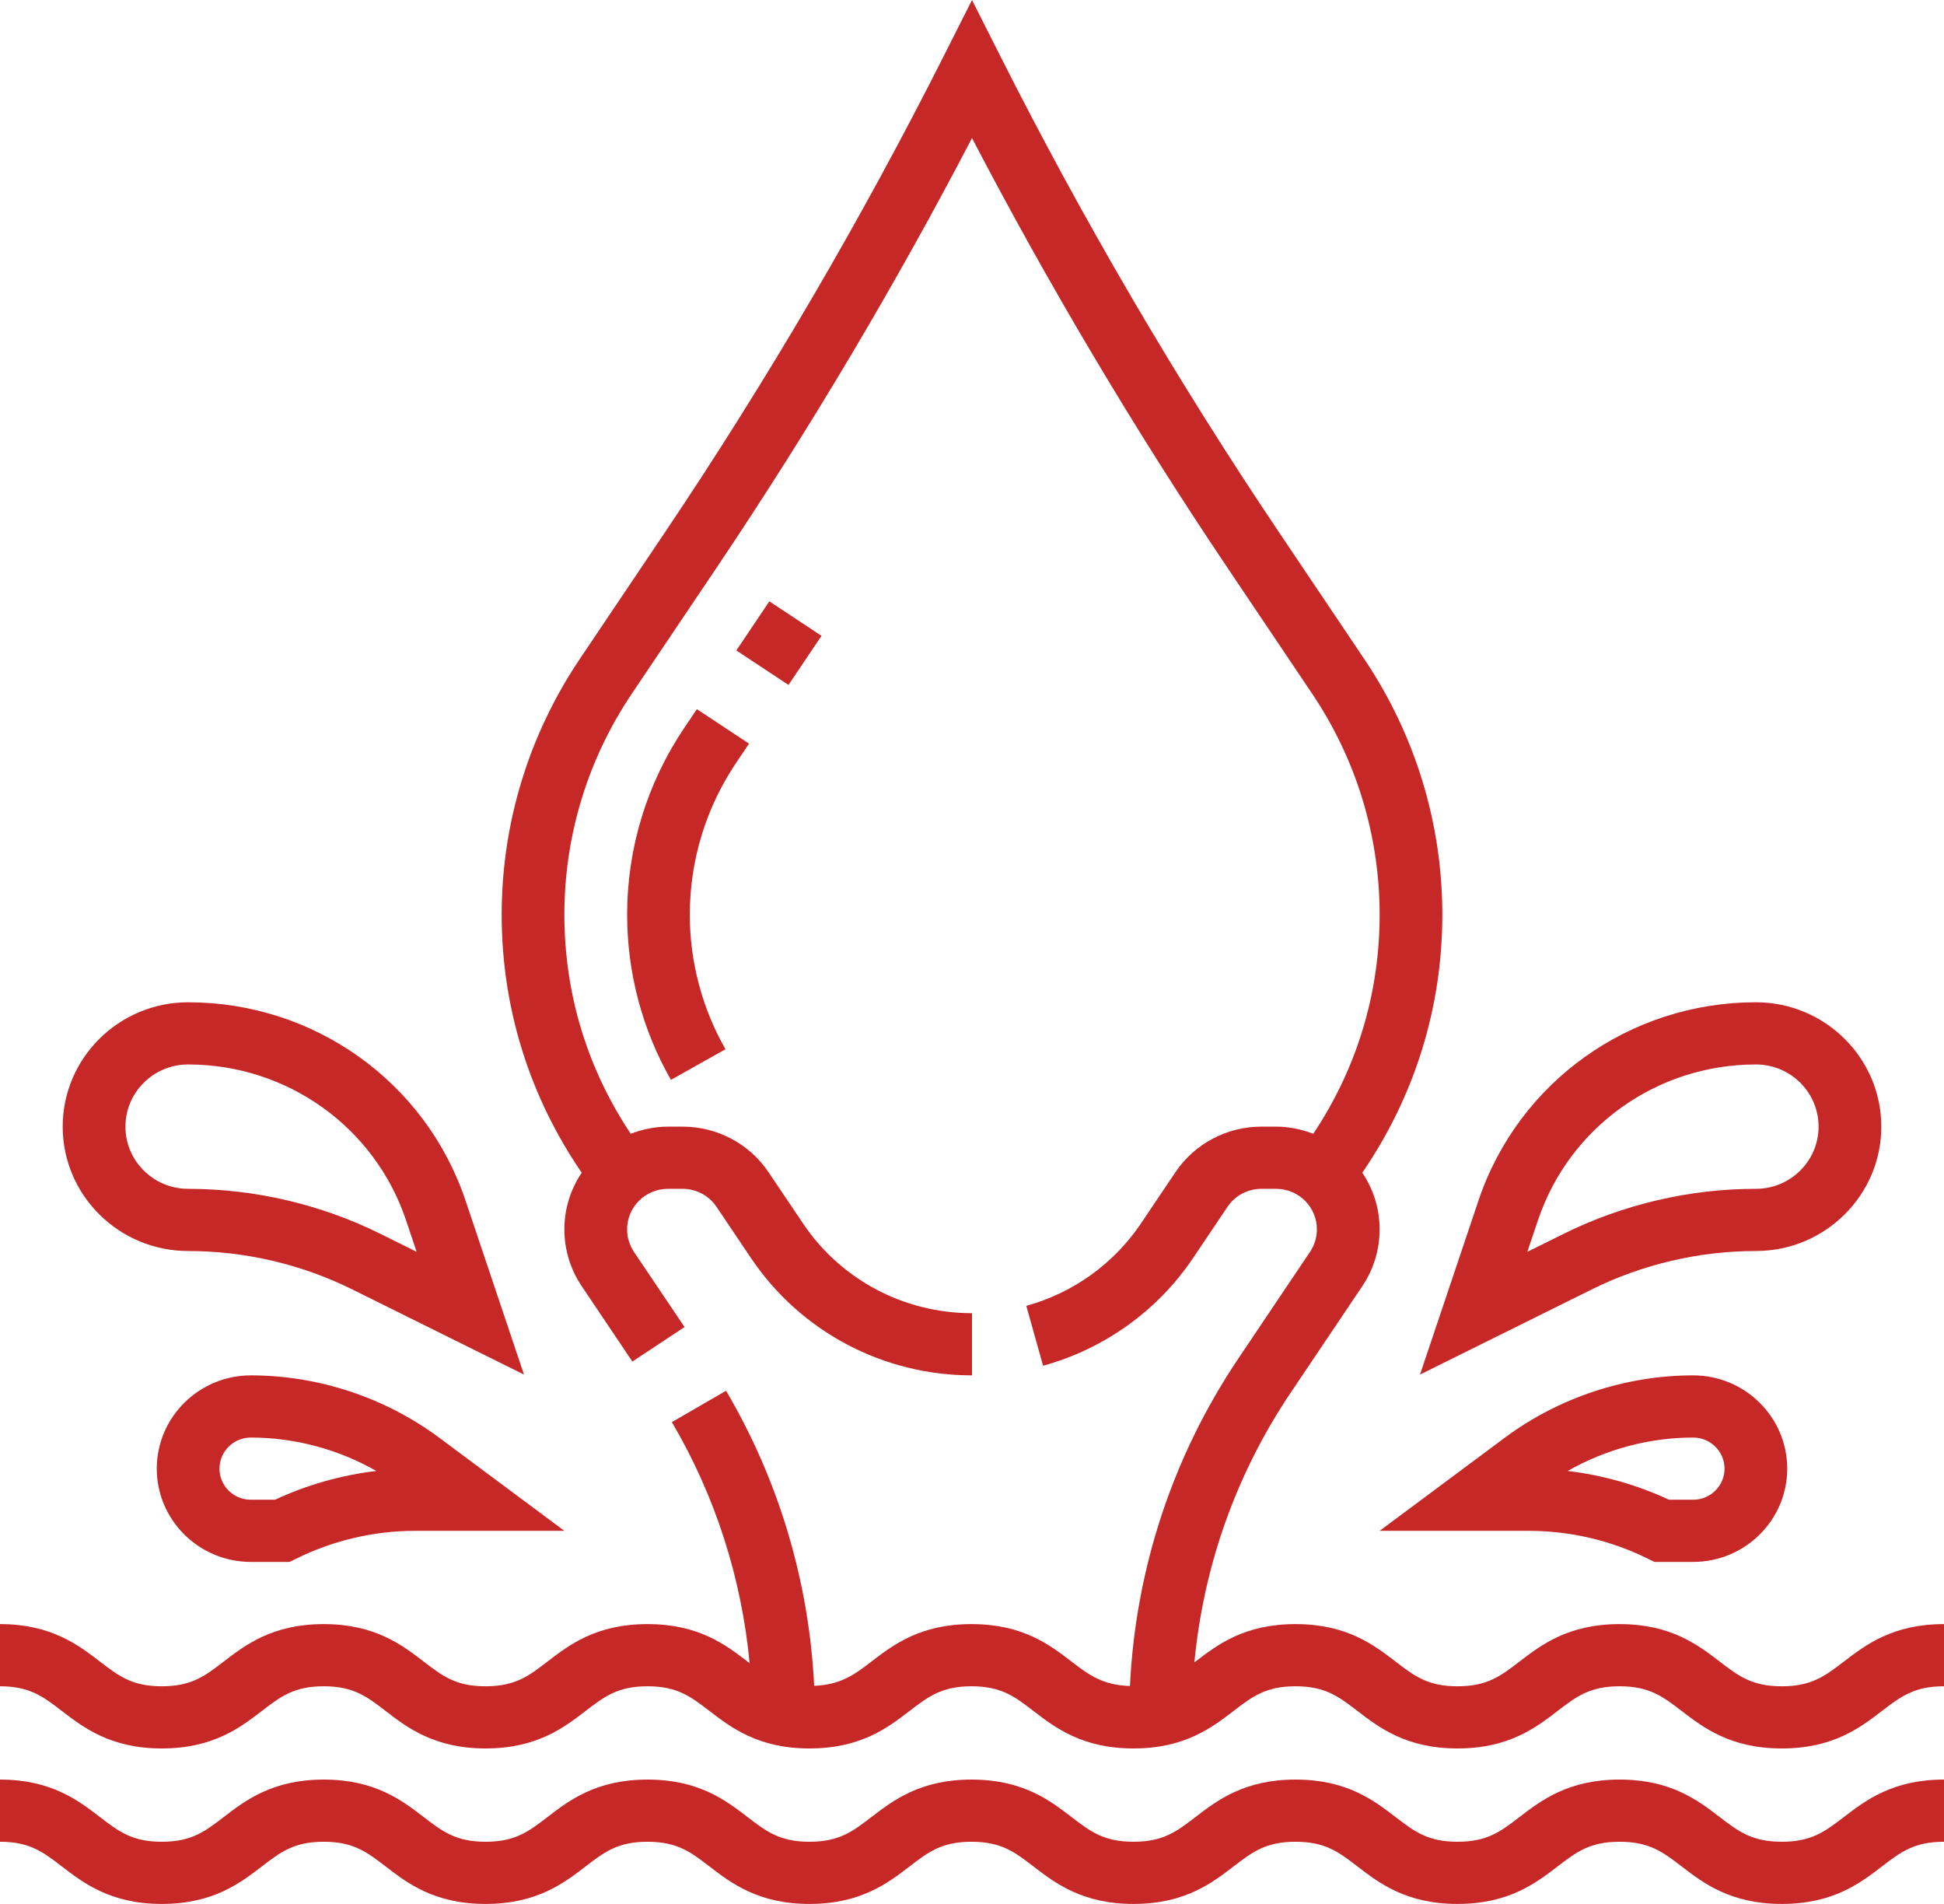 <svg width="48" height="47" viewBox="0 0 48 47" fill="none" xmlns="http://www.w3.org/2000/svg">
<path d="M45.524 41.02C45.063 41.373 44.731 41.627 43.995 41.627C43.258 41.627 42.926 41.373 42.465 41.02C41.926 40.606 41.255 40.092 39.989 40.092C38.724 40.092 38.053 40.606 37.514 41.02C37.055 41.373 36.724 41.627 35.988 41.627C35.253 41.627 34.921 41.373 34.462 41.02C33.923 40.606 33.253 40.092 31.988 40.092C30.723 40.092 30.053 40.606 29.514 41.02C29.506 41.026 29.499 41.031 29.491 41.037C29.716 38.663 30.52 36.385 31.866 34.384L33.635 31.753C33.917 31.335 34.065 30.848 34.065 30.347C34.065 29.831 33.906 29.35 33.637 28.949C34.927 27.066 35.613 24.879 35.613 22.58C35.613 20.328 34.947 18.146 33.687 16.271L31.582 13.142C29.049 9.377 26.732 5.417 24.693 1.373L24 0L23.307 1.373C21.267 5.417 18.95 9.377 16.418 13.142L14.313 16.271C13.053 18.146 12.387 20.329 12.387 22.581C12.387 24.88 13.073 27.066 14.363 28.949C14.094 29.349 13.935 29.83 13.935 30.347C13.935 30.848 14.083 31.335 14.365 31.753L15.614 33.611L16.902 32.759L15.653 30.903C15.543 30.737 15.484 30.545 15.484 30.347C15.484 29.795 15.936 29.347 16.493 29.347H16.853C17.191 29.347 17.505 29.514 17.692 29.792L18.542 31.055C19.761 32.869 21.801 33.952 24 33.952V32.417C22.32 32.417 20.761 31.59 19.829 30.204L18.979 28.941C18.505 28.234 17.71 27.812 16.853 27.812H16.493C16.168 27.812 15.859 27.878 15.574 27.988C14.502 26.383 13.935 24.529 13.935 22.58C13.935 20.632 14.511 18.744 15.601 17.123L17.707 13.994C19.991 10.596 22.105 7.041 24 3.409C25.895 7.041 28.009 10.596 30.293 13.994L32.398 17.123C33.489 18.745 34.065 20.633 34.065 22.581C34.065 24.529 33.498 26.384 32.426 27.988C32.14 27.879 31.832 27.812 31.507 27.812H31.147C30.29 27.812 29.494 28.234 29.02 28.941L28.17 30.204C27.503 31.195 26.498 31.917 25.341 32.236L25.755 33.715C27.27 33.297 28.585 32.353 29.458 31.056L30.308 29.792C30.495 29.514 30.809 29.347 31.147 29.347H31.507C32.064 29.347 32.516 29.795 32.516 30.347C32.516 30.545 32.457 30.737 32.347 30.902L30.578 33.533C28.953 35.95 28.04 38.731 27.9 41.62C27.232 41.598 26.9 41.357 26.462 41.021C25.922 40.606 25.253 40.092 23.988 40.092C22.723 40.092 22.052 40.606 21.513 41.02C21.082 41.352 20.751 41.588 20.103 41.616C19.977 39.055 19.235 36.551 17.927 34.332L16.589 35.106C17.663 36.929 18.312 38.963 18.509 41.056C18.493 41.043 18.479 41.032 18.461 41.02C17.923 40.606 17.253 40.092 15.988 40.092C14.723 40.092 14.052 40.606 13.514 41.02C13.055 41.373 12.725 41.627 11.989 41.627C11.255 41.627 10.925 41.373 10.466 41.021C9.927 40.607 9.258 40.092 7.994 40.092C6.729 40.092 6.058 40.606 5.52 41.02C5.061 41.373 4.73 41.627 3.995 41.627C3.261 41.627 2.93 41.373 2.471 41.02C1.933 40.607 1.263 40.092 0 40.092V41.627C0.734 41.627 1.065 41.882 1.524 42.234C2.062 42.647 2.731 43.162 3.995 43.162C5.259 43.162 5.93 42.648 6.468 42.234C6.927 41.882 7.259 41.627 7.994 41.627C8.727 41.627 9.059 41.882 9.518 42.234C10.056 42.648 10.726 43.162 11.989 43.162C13.253 43.162 13.924 42.648 14.462 42.234C14.921 41.882 15.253 41.627 15.988 41.627C16.723 41.627 17.055 41.882 17.514 42.234C18.053 42.648 18.723 43.162 19.987 43.162C21.252 43.162 21.922 42.648 22.461 42.234C22.92 41.882 23.252 41.627 23.988 41.627C24.722 41.627 25.055 41.882 25.514 42.234C26.052 42.648 26.723 43.162 27.987 43.162C29.251 43.162 29.923 42.648 30.461 42.234C30.921 41.882 31.253 41.627 31.988 41.627C32.723 41.627 33.055 41.882 33.514 42.234C34.053 42.648 34.723 43.162 35.988 43.162C37.252 43.162 37.923 42.648 38.462 42.234C38.921 41.882 39.253 41.627 39.989 41.627C40.727 41.627 41.059 41.882 41.519 42.234C42.058 42.648 42.729 43.162 43.995 43.162C45.261 43.162 45.931 42.648 46.47 42.234C46.931 41.882 47.263 41.627 48 41.627V40.092C46.734 40.092 46.063 40.606 45.524 41.02Z" fill="#C62828"/>
<path d="M43.995 45.465C43.258 45.465 42.926 45.21 42.465 44.858C41.926 44.444 41.255 43.93 39.989 43.93C38.724 43.93 38.053 44.444 37.514 44.858C37.055 45.21 36.724 45.465 35.988 45.465C35.253 45.465 34.921 45.21 34.462 44.858C33.923 44.444 33.253 43.93 31.988 43.93C30.723 43.93 30.053 44.444 29.514 44.858C29.055 45.21 28.723 45.465 27.987 45.465C27.252 45.465 26.92 45.21 26.461 44.858C25.922 44.444 25.253 43.93 23.988 43.93C22.723 43.93 22.052 44.444 21.513 44.858C21.054 45.21 20.723 45.465 19.987 45.465C19.252 45.465 18.921 45.21 18.461 44.858C17.923 44.444 17.253 43.93 15.988 43.93C14.723 43.93 14.052 44.444 13.514 44.858C13.055 45.21 12.725 45.465 11.989 45.465C11.255 45.465 10.925 45.21 10.466 44.859C9.927 44.445 9.258 43.93 7.994 43.93C6.729 43.93 6.058 44.444 5.52 44.858C5.061 45.21 4.73 45.465 3.995 45.465C3.261 45.465 2.93 45.21 2.471 44.858C1.933 44.445 1.263 43.93 0 43.93V45.465C0.734 45.465 1.065 45.72 1.524 46.072C2.062 46.485 2.731 47 3.995 47C5.259 47 5.93 46.486 6.468 46.072C6.927 45.72 7.259 45.465 7.994 45.465C8.727 45.465 9.059 45.72 9.518 46.072C10.056 46.486 10.726 47 11.989 47C13.253 47 13.924 46.486 14.462 46.072C14.921 45.72 15.253 45.465 15.988 45.465C16.723 45.465 17.055 45.72 17.514 46.072C18.053 46.486 18.723 47 19.987 47C21.252 47 21.922 46.486 22.461 46.072C22.92 45.72 23.252 45.465 23.988 45.465C24.722 45.465 25.055 45.72 25.514 46.072C26.052 46.486 26.723 47 27.987 47C29.251 47 29.923 46.486 30.461 46.072C30.921 45.72 31.253 45.465 31.988 45.465C32.723 45.465 33.055 45.72 33.514 46.072C34.053 46.486 34.723 47 35.988 47C37.252 47 37.923 46.486 38.462 46.072C38.921 45.72 39.253 45.465 39.989 45.465C40.727 45.465 41.059 45.72 41.519 46.072C42.058 46.486 42.729 47 43.995 47C45.261 47 45.931 46.486 46.47 46.072C46.931 45.72 47.263 45.465 48 45.465V43.93C46.734 43.93 46.063 44.444 45.524 44.858C45.063 45.21 44.731 45.465 43.995 45.465Z" fill="#C62828"/>
<path d="M18.996 14.845L18.181 16.057L19.469 16.908L20.284 15.696L18.996 14.845Z" fill="#C62828"/>
<path d="M18.495 18.358L17.207 17.506L16.891 17.975C15.971 19.345 15.485 20.936 15.485 22.58C15.485 24.009 15.858 25.419 16.566 26.657L17.913 25.901C17.337 24.893 17.032 23.745 17.032 22.58C17.032 21.24 17.429 19.942 18.178 18.827L18.495 18.358Z" fill="#C62828"/>
<path d="M4.645 30.882C6.046 30.882 7.447 31.21 8.699 31.831L12.938 33.932L11.494 29.635C10.51 26.708 7.758 24.742 4.645 24.742C2.937 24.742 1.548 26.119 1.548 27.812C1.548 29.505 2.937 30.882 4.645 30.882ZM4.645 26.277C7.09 26.277 9.252 27.822 10.025 30.121L10.287 30.902L9.392 30.458C7.925 29.731 6.284 29.347 4.645 29.347C3.791 29.347 3.097 28.659 3.097 27.812C3.097 26.965 3.791 26.277 4.645 26.277Z" fill="#C62828"/>
<path d="M3.871 36.255C3.871 37.524 4.913 38.557 6.194 38.557H7.151L7.314 38.477C8.22 38.028 9.234 37.79 10.247 37.79H13.935L10.839 35.487C9.506 34.497 7.857 33.952 6.194 33.952C4.913 33.952 3.871 34.985 3.871 36.255ZM6.791 37.022H6.194C5.766 37.022 5.419 36.678 5.419 36.255C5.419 35.832 5.766 35.487 6.194 35.487C7.277 35.487 8.354 35.776 9.292 36.312C8.427 36.414 7.578 36.655 6.791 37.022Z" fill="#C62828"/>
<path d="M39.301 31.831C40.553 31.21 41.954 30.882 43.355 30.882C45.063 30.882 46.452 29.505 46.452 27.812C46.452 26.119 45.063 24.742 43.355 24.742C40.242 24.742 37.49 26.708 36.506 29.635L35.062 33.932L39.301 31.831ZM37.975 30.121C38.748 27.822 40.91 26.277 43.355 26.277C44.209 26.277 44.903 26.965 44.903 27.812C44.903 28.659 44.209 29.347 43.355 29.347C41.716 29.347 40.074 29.731 38.608 30.458L37.712 30.902L37.975 30.121Z" fill="#C62828"/>
<path d="M37.161 35.487L34.065 37.79H37.753C38.766 37.79 39.781 38.027 40.686 38.477L40.85 38.557H41.807C43.087 38.557 44.129 37.524 44.129 36.255C44.129 34.985 43.087 33.952 41.807 33.952C40.144 33.952 38.494 34.497 37.161 35.487ZM42.581 36.255C42.581 36.678 42.234 37.022 41.807 37.022H41.21C40.422 36.655 39.573 36.414 38.708 36.312C39.647 35.776 40.724 35.487 41.807 35.487C42.234 35.487 42.581 35.832 42.581 36.255Z" fill="#C62828"/>
</svg>
